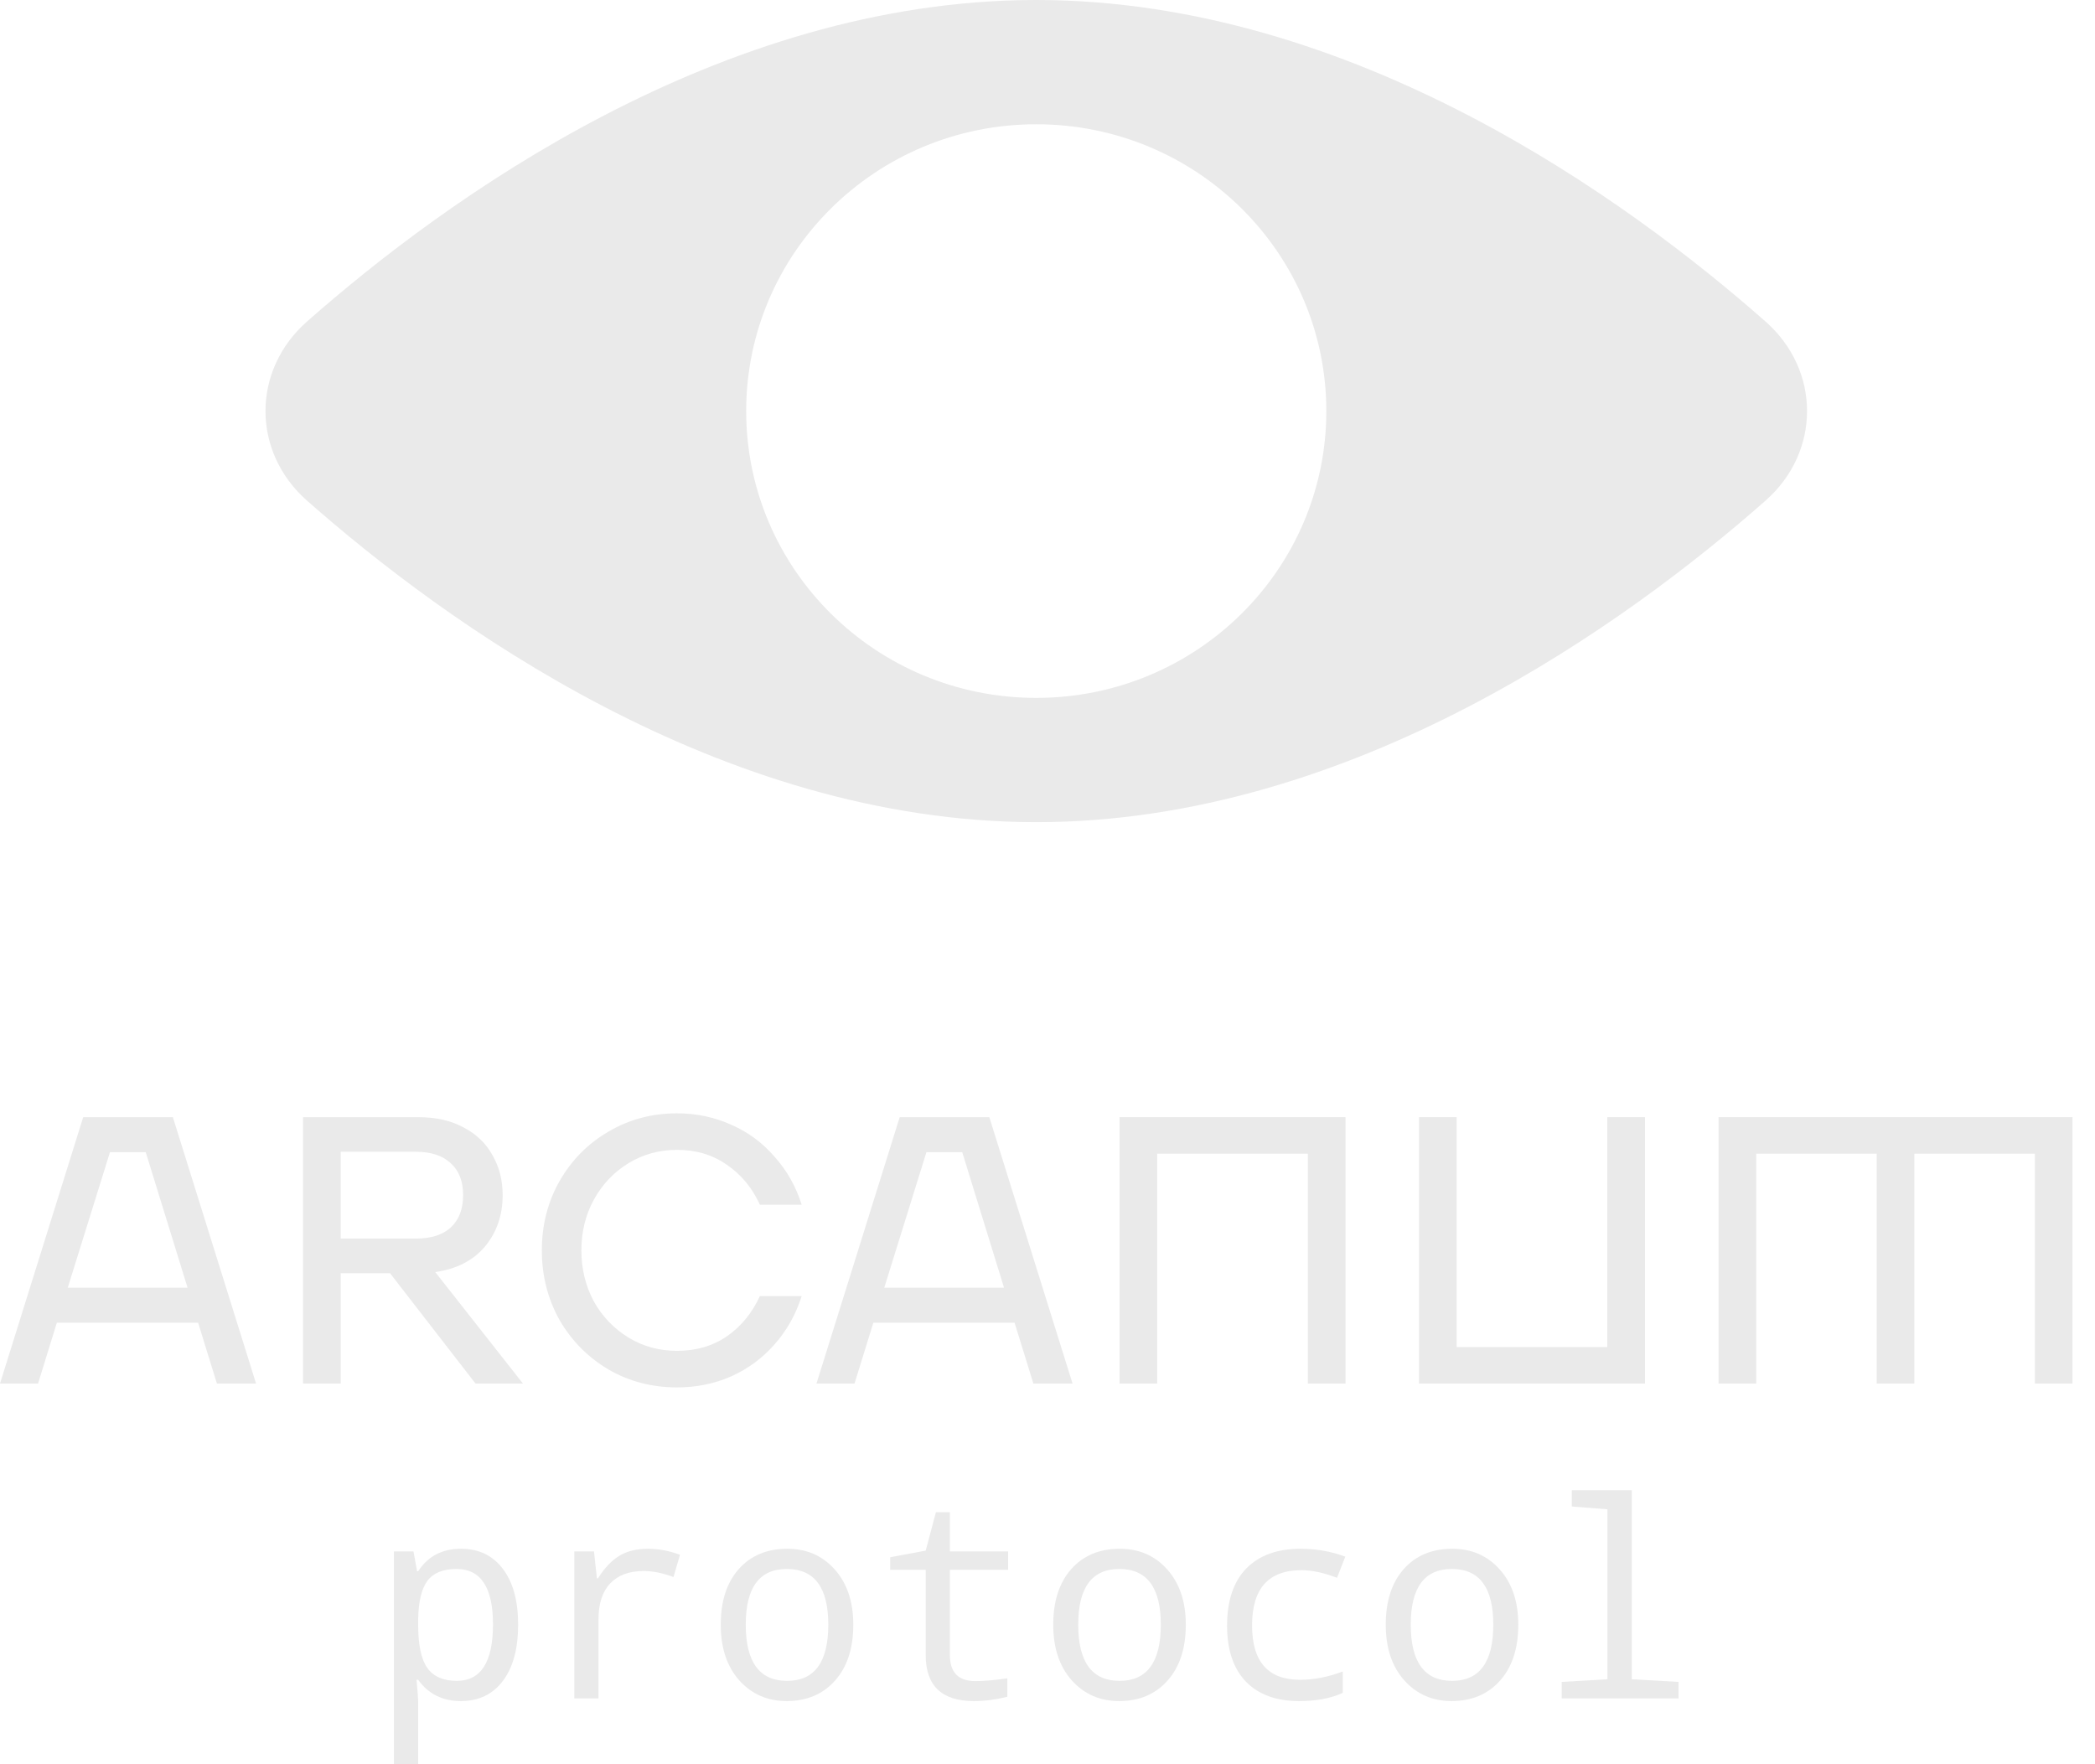 <svg width="57" height="48" viewBox="0 0 57 48" fill="none" xmlns="http://www.w3.org/2000/svg">
<path d="M5.39 35.987H1.547L1.035 37.644H0L2.264 30.395H4.703L6.967 37.644H5.902L5.39 35.987ZM5.103 35.034L3.965 31.348H2.992L1.844 35.034H5.103Z" fill="#EAEAEA"/>
<path d="M10.612 34.641H9.27V37.644H8.245V30.395H11.381C11.859 30.395 12.269 30.488 12.61 30.674C12.959 30.854 13.222 31.106 13.399 31.43C13.584 31.748 13.676 32.111 13.676 32.518C13.676 33.063 13.515 33.529 13.194 33.916C12.873 34.296 12.422 34.527 11.842 34.61L14.229 37.644H12.938L10.612 34.641ZM9.27 33.698H11.319C11.729 33.698 12.043 33.598 12.262 33.398C12.487 33.191 12.6 32.898 12.6 32.518C12.6 32.138 12.487 31.848 12.262 31.648C12.043 31.441 11.729 31.337 11.319 31.337H9.27V33.698Z" fill="#EAEAEA"/>
<path d="M14.742 34.019C14.742 33.329 14.903 32.701 15.224 32.135C15.552 31.562 15.996 31.113 16.556 30.788C17.116 30.457 17.738 30.291 18.421 30.291C18.947 30.291 19.438 30.395 19.896 30.602C20.354 30.802 20.747 31.092 21.074 31.472C21.409 31.845 21.655 32.28 21.812 32.777H20.675C20.463 32.314 20.162 31.952 19.773 31.689C19.391 31.42 18.94 31.285 18.421 31.285C17.936 31.285 17.495 31.406 17.099 31.648C16.703 31.89 16.388 32.221 16.156 32.642C15.931 33.056 15.818 33.515 15.818 34.019C15.818 34.523 15.931 34.986 16.156 35.407C16.388 35.821 16.703 36.149 17.099 36.391C17.495 36.633 17.936 36.753 18.421 36.753C18.94 36.753 19.391 36.622 19.773 36.36C20.162 36.091 20.463 35.725 20.675 35.262H21.812C21.655 35.759 21.409 36.198 21.074 36.577C20.747 36.95 20.354 37.24 19.896 37.447C19.438 37.648 18.947 37.748 18.421 37.748C17.738 37.748 17.116 37.585 16.556 37.261C15.996 36.929 15.552 36.481 15.224 35.915C14.903 35.342 14.742 34.71 14.742 34.019Z" fill="#EAEAEA"/>
<path d="M27.604 35.987H23.762L23.249 37.644H22.214L24.479 30.395H26.917L29.182 37.644H28.116L27.604 35.987ZM27.317 35.034L26.18 31.348H25.206L24.059 35.034H27.317Z" fill="#EAEAEA"/>
<path d="M36.608 37.644H35.583V31.389H31.484V37.644H30.46V30.395H36.608V37.644Z" fill="#EAEAEA"/>
<path d="M44.756 30.395V37.644H38.608V30.395H39.633V36.65H43.731V30.395H44.756Z" fill="#EAEAEA"/>
<path d="M56.388 37.644H55.364V31.389H52.085V37.644H51.06V31.389H47.782V37.644H46.757V30.395H56.388V37.644Z" fill="#EAEAEA"/>
<path d="M11.377 45.703H11.333C11.362 46.016 11.377 46.212 11.377 46.292V48H10.718V42.211H11.25L11.348 42.75H11.377C11.642 42.342 12.03 42.138 12.542 42.138C13.026 42.138 13.406 42.32 13.681 42.684C13.958 43.046 14.097 43.552 14.097 44.203C14.097 44.858 13.958 45.369 13.681 45.735C13.404 46.099 13.024 46.282 12.542 46.282C12.042 46.282 11.654 46.089 11.377 45.703ZM11.377 44.053V44.203C11.377 44.754 11.46 45.147 11.626 45.382C11.795 45.615 12.063 45.732 12.429 45.732C13.085 45.732 13.413 45.22 13.413 44.195C13.413 43.191 13.083 42.688 12.422 42.688C12.056 42.688 11.792 42.795 11.63 43.008C11.471 43.222 11.386 43.57 11.377 44.053Z" fill="#EAEAEA"/>
<path d="M18.501 42.302L18.324 42.907C18.027 42.797 17.757 42.743 17.513 42.743C17.12 42.743 16.817 42.856 16.602 43.081C16.39 43.305 16.284 43.629 16.284 44.053V46.209H15.625V42.211H16.161L16.24 42.943H16.269C16.452 42.654 16.649 42.448 16.859 42.324C17.069 42.2 17.326 42.138 17.633 42.138C17.917 42.138 18.207 42.193 18.501 42.302Z" fill="#EAEAEA"/>
<path d="M21.4 46.282C20.879 46.282 20.45 46.093 20.112 45.717C19.777 45.339 19.61 44.834 19.61 44.203C19.61 43.564 19.772 43.061 20.098 42.692C20.426 42.323 20.867 42.138 21.422 42.138C21.948 42.138 22.378 42.327 22.713 42.703C23.048 43.079 23.216 43.579 23.216 44.203C23.216 44.846 23.051 45.353 22.72 45.724C22.39 46.096 21.95 46.282 21.4 46.282ZM21.415 45.732C22.162 45.732 22.536 45.222 22.536 44.203C22.536 43.193 22.16 42.688 21.407 42.688C20.662 42.688 20.29 43.193 20.29 44.203C20.29 45.222 20.665 45.732 21.415 45.732Z" fill="#EAEAEA"/>
<path d="M27.407 45.663V46.165C27.093 46.243 26.789 46.282 26.495 46.282C25.622 46.282 25.186 45.864 25.186 45.029V42.71H24.22V42.368L25.186 42.189L25.464 41.144H25.844V42.211H27.428V42.71H25.844V45.029C25.844 45.502 26.075 45.739 26.538 45.739C26.763 45.739 27.052 45.714 27.407 45.663Z" fill="#EAEAEA"/>
<path d="M30.447 46.282C29.926 46.282 29.497 46.093 29.159 45.717C28.824 45.339 28.656 44.834 28.656 44.203C28.656 43.564 28.819 43.061 29.145 42.692C29.473 42.323 29.914 42.138 30.468 42.138C30.994 42.138 31.425 42.327 31.76 42.703C32.095 43.079 32.263 43.579 32.263 44.203C32.263 44.846 32.097 45.353 31.767 45.724C31.437 46.096 30.997 46.282 30.447 46.282ZM30.461 45.732C31.209 45.732 31.583 45.222 31.583 44.203C31.583 43.193 31.206 42.688 30.454 42.688C29.709 42.688 29.336 43.193 29.336 44.203C29.336 45.222 29.711 45.732 30.461 45.732Z" fill="#EAEAEA"/>
<path d="M36.602 42.353L36.377 42.928C36.016 42.79 35.692 42.721 35.408 42.721C34.513 42.721 34.066 43.222 34.066 44.224C34.066 45.21 34.501 45.703 35.372 45.703C35.75 45.703 36.137 45.627 36.533 45.477V46.059C36.21 46.208 35.813 46.282 35.343 46.282C34.723 46.282 34.242 46.106 33.899 45.754C33.557 45.399 33.386 44.892 33.386 44.232C33.386 43.55 33.561 43.03 33.91 42.673C34.26 42.317 34.752 42.138 35.386 42.138C35.815 42.138 36.221 42.21 36.602 42.353Z" fill="#EAEAEA"/>
<path d="M39.493 46.282C38.973 46.282 38.543 46.093 38.206 45.717C37.87 45.339 37.703 44.834 37.703 44.203C37.703 43.564 37.866 43.061 38.191 42.692C38.519 42.323 38.961 42.138 39.515 42.138C40.041 42.138 40.471 42.327 40.806 42.703C41.142 43.079 41.309 43.579 41.309 44.203C41.309 44.846 41.144 45.353 40.814 45.724C40.483 46.096 40.043 46.282 39.493 46.282ZM39.508 45.732C40.255 45.732 40.629 45.222 40.629 44.203C40.629 43.193 40.253 42.688 39.501 42.688C38.755 42.688 38.383 43.193 38.383 44.203C38.383 45.222 38.758 45.732 39.508 45.732Z" fill="#EAEAEA"/>
<path d="M43.735 41.064L42.765 40.988V40.544H44.397V45.688L45.67 45.761V46.209H42.49V45.761L43.735 45.688V41.064Z" fill="#EAEAEA"/>
<path fill-rule="evenodd" clip-rule="evenodd" d="M28.194 22.369C36.823 22.369 44.311 16.908 48.039 13.618C49.541 12.292 49.541 10.077 48.039 8.751C44.311 5.461 36.823 0 28.194 0C19.565 0 12.078 5.461 8.35 8.751C6.848 10.077 6.848 12.292 8.35 13.618C12.078 16.908 19.565 22.369 28.194 22.369ZM28.194 18.988C32.553 18.988 36.086 15.494 36.086 11.184C36.086 6.875 32.553 3.381 28.194 3.381C23.836 3.381 20.302 6.875 20.302 11.184C20.302 15.494 23.836 18.988 28.194 18.988Z" fill="#EAEAEA"/>
</svg>
